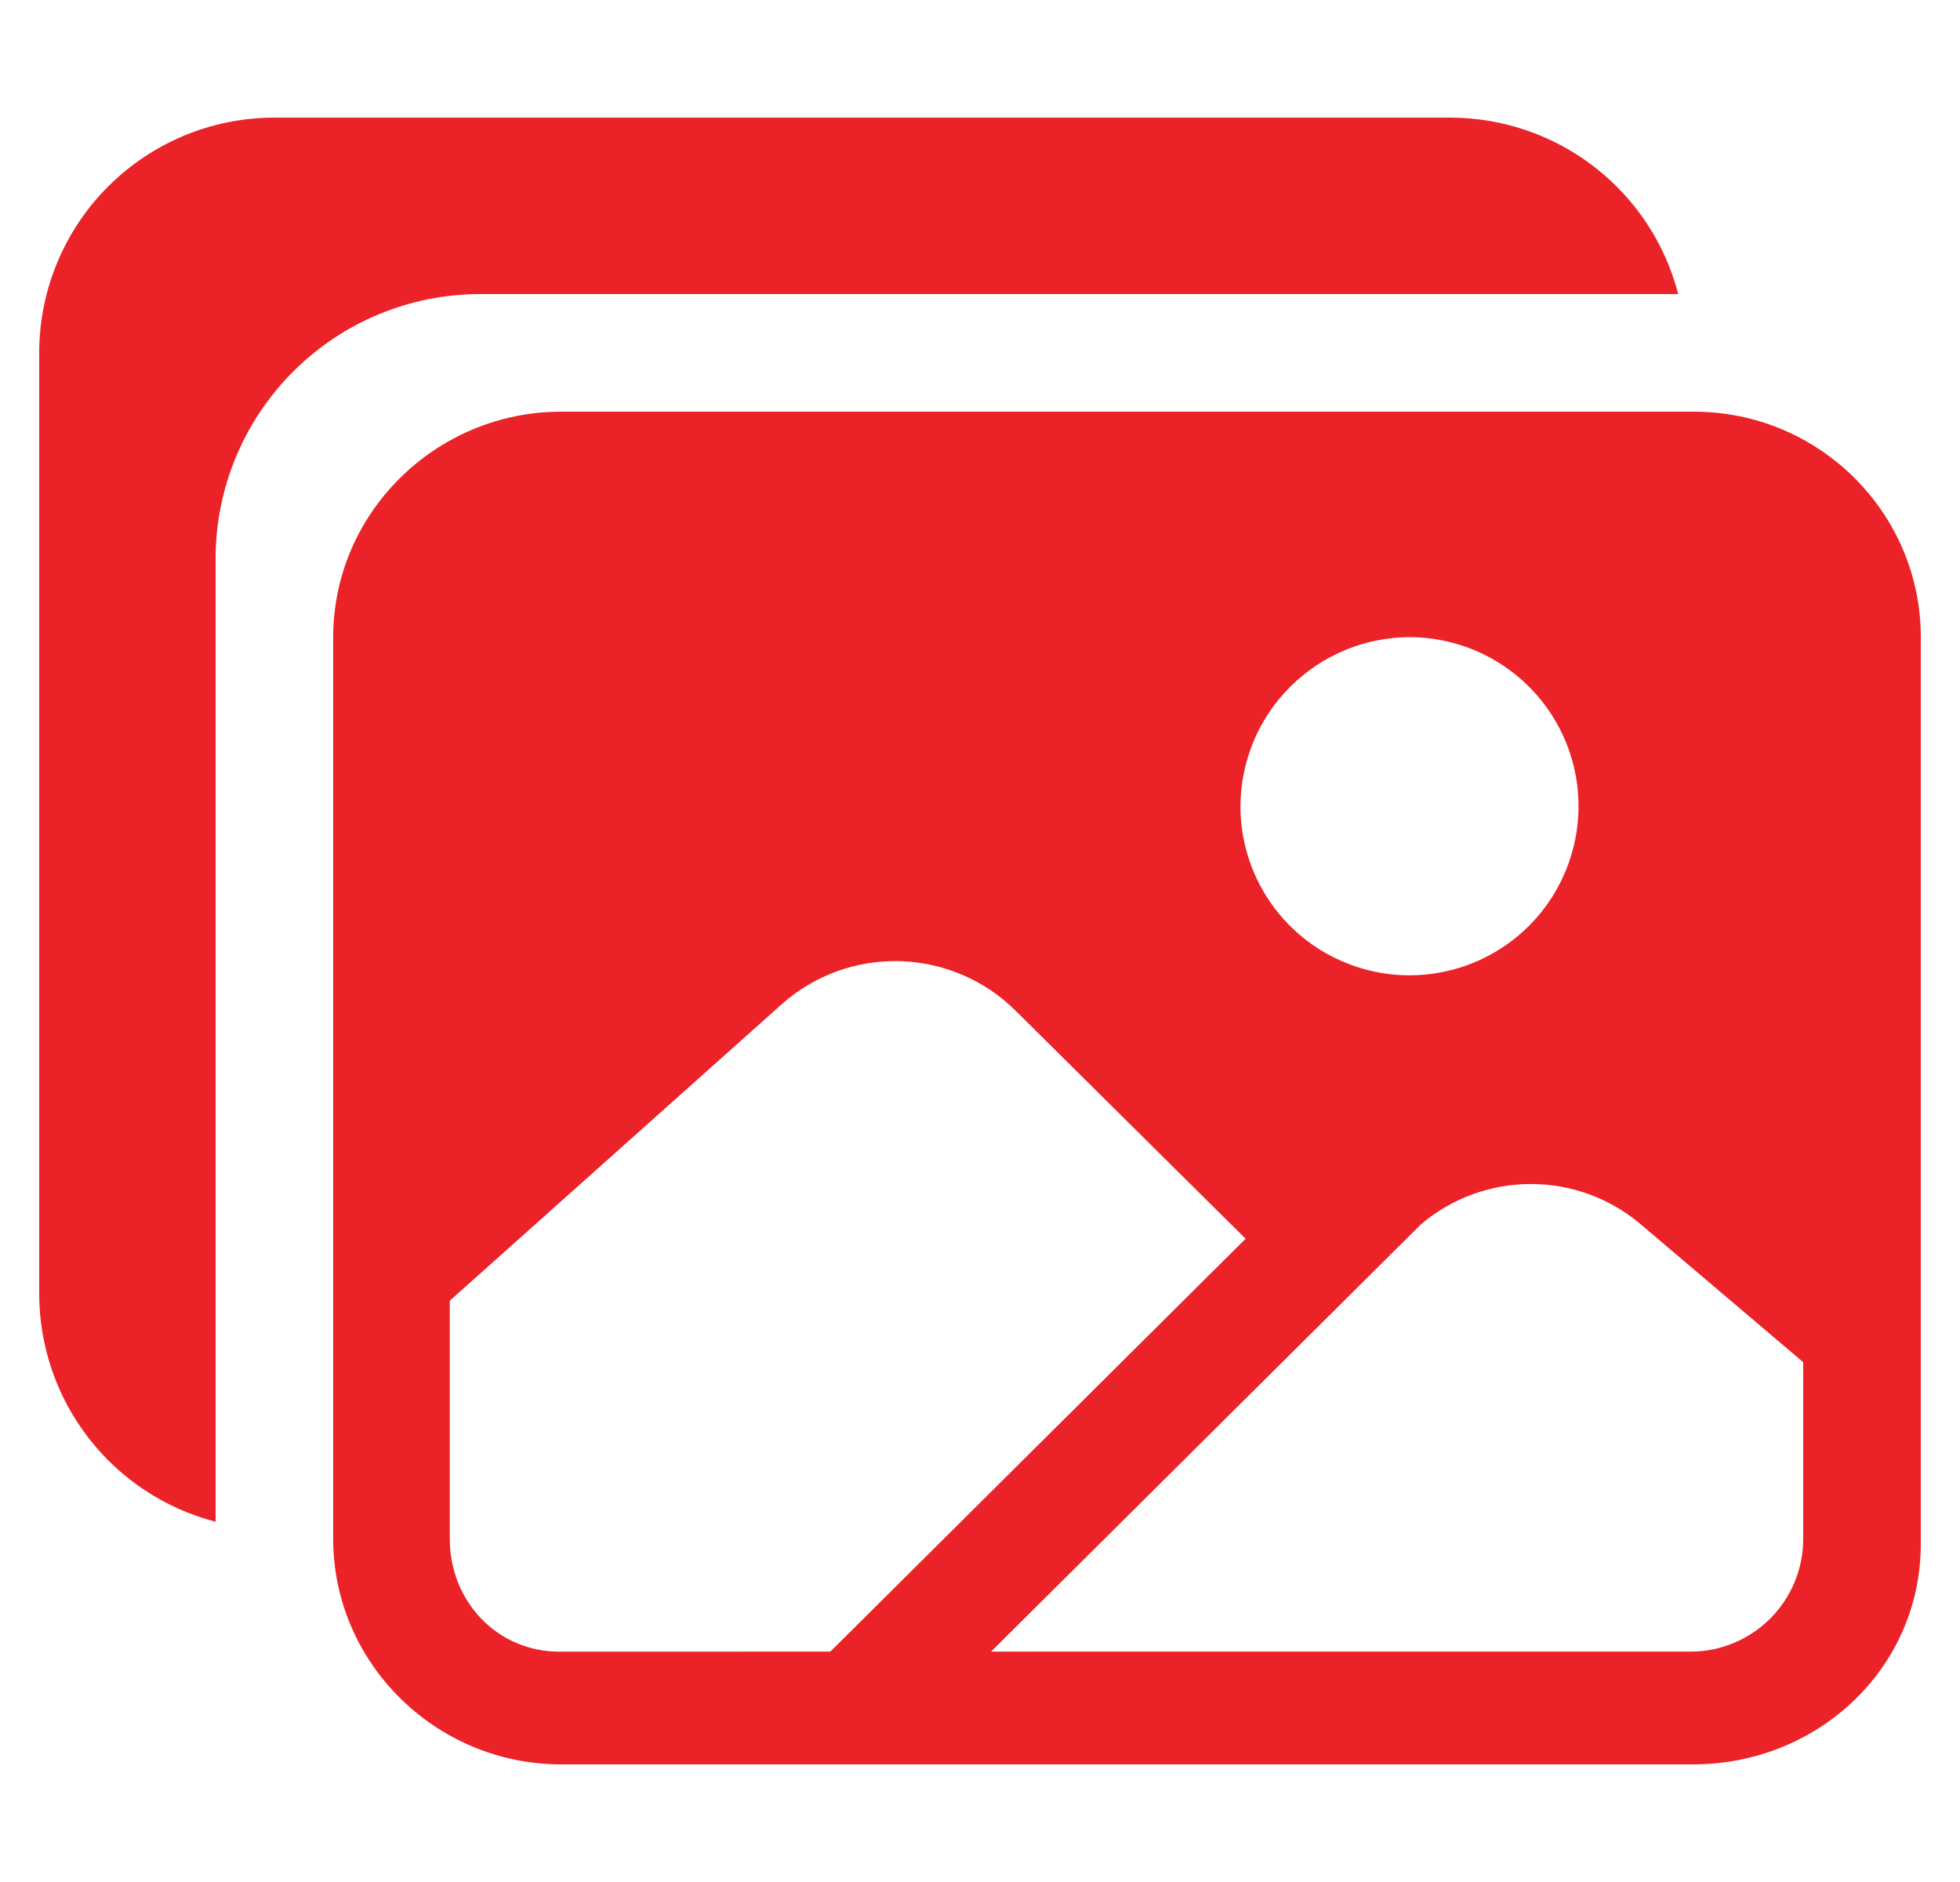 <svg width="25" height="24" viewBox="0 0 25 24" fill="none" xmlns="http://www.w3.org/2000/svg">
<g clip-path="url(#clip0_27096_207126)">
<path d="M21.607 5.25H7.156C5.562 5.25 4.25 6.54 4.25 8.125V19.625C4.25 21.21 5.562 22.5 7.156 22.5H21.594C23.188 22.5 24.5 21.273 24.5 19.688V8.125C24.5 6.54 23.203 5.25 21.607 5.25ZM17.991 8.125C18.417 8.128 18.832 8.257 19.185 8.495C19.538 8.734 19.812 9.071 19.974 9.465C20.135 9.86 20.176 10.293 20.091 10.71C20.006 11.128 19.8 11.511 19.498 11.811C19.196 12.111 18.812 12.315 18.394 12.397C17.976 12.479 17.543 12.436 17.15 12.272C16.756 12.109 16.42 11.832 16.184 11.478C15.948 11.124 15.822 10.707 15.822 10.282C15.824 9.708 16.053 9.159 16.46 8.755C16.867 8.35 17.417 8.124 17.991 8.125V8.125ZM7.137 21.063C6.34 21.063 5.737 20.418 5.737 19.626V16.587L9.978 12.8C10.392 12.435 10.93 12.241 11.481 12.257C12.033 12.273 12.559 12.498 12.951 12.886L15.888 15.797L10.591 21.062L7.137 21.063ZM23 19.625C23 19.814 22.963 20.001 22.89 20.176C22.818 20.35 22.712 20.509 22.578 20.642C22.444 20.776 22.286 20.881 22.111 20.953C21.936 21.026 21.749 21.063 21.561 21.062H12.641L18.129 15.609C18.518 15.281 19.011 15.1 19.52 15.099C20.03 15.097 20.524 15.275 20.915 15.602L23 17.371V19.625Z" fill="#EB2227"/>
<path d="M18.5 1.5H3.5C2.704 1.5 1.941 1.816 1.379 2.379C0.816 2.941 0.5 3.704 0.5 4.5L0.5 16.5C0.501 17.165 0.722 17.811 1.129 18.337C1.536 18.863 2.106 19.239 2.75 19.406V7.125C2.75 6.23 3.106 5.371 3.739 4.739C4.371 4.106 5.23 3.75 6.125 3.75H21.406C21.239 3.106 20.863 2.536 20.337 2.129C19.811 1.722 19.165 1.501 18.5 1.5Z" fill="#EB2227"/>
</g>
<defs>
<clipPath id="clip0_27096_207126">
<rect width="24" height="24" fill="white" transform="translate(0.5)"/>
</clipPath>
</defs>
</svg>
